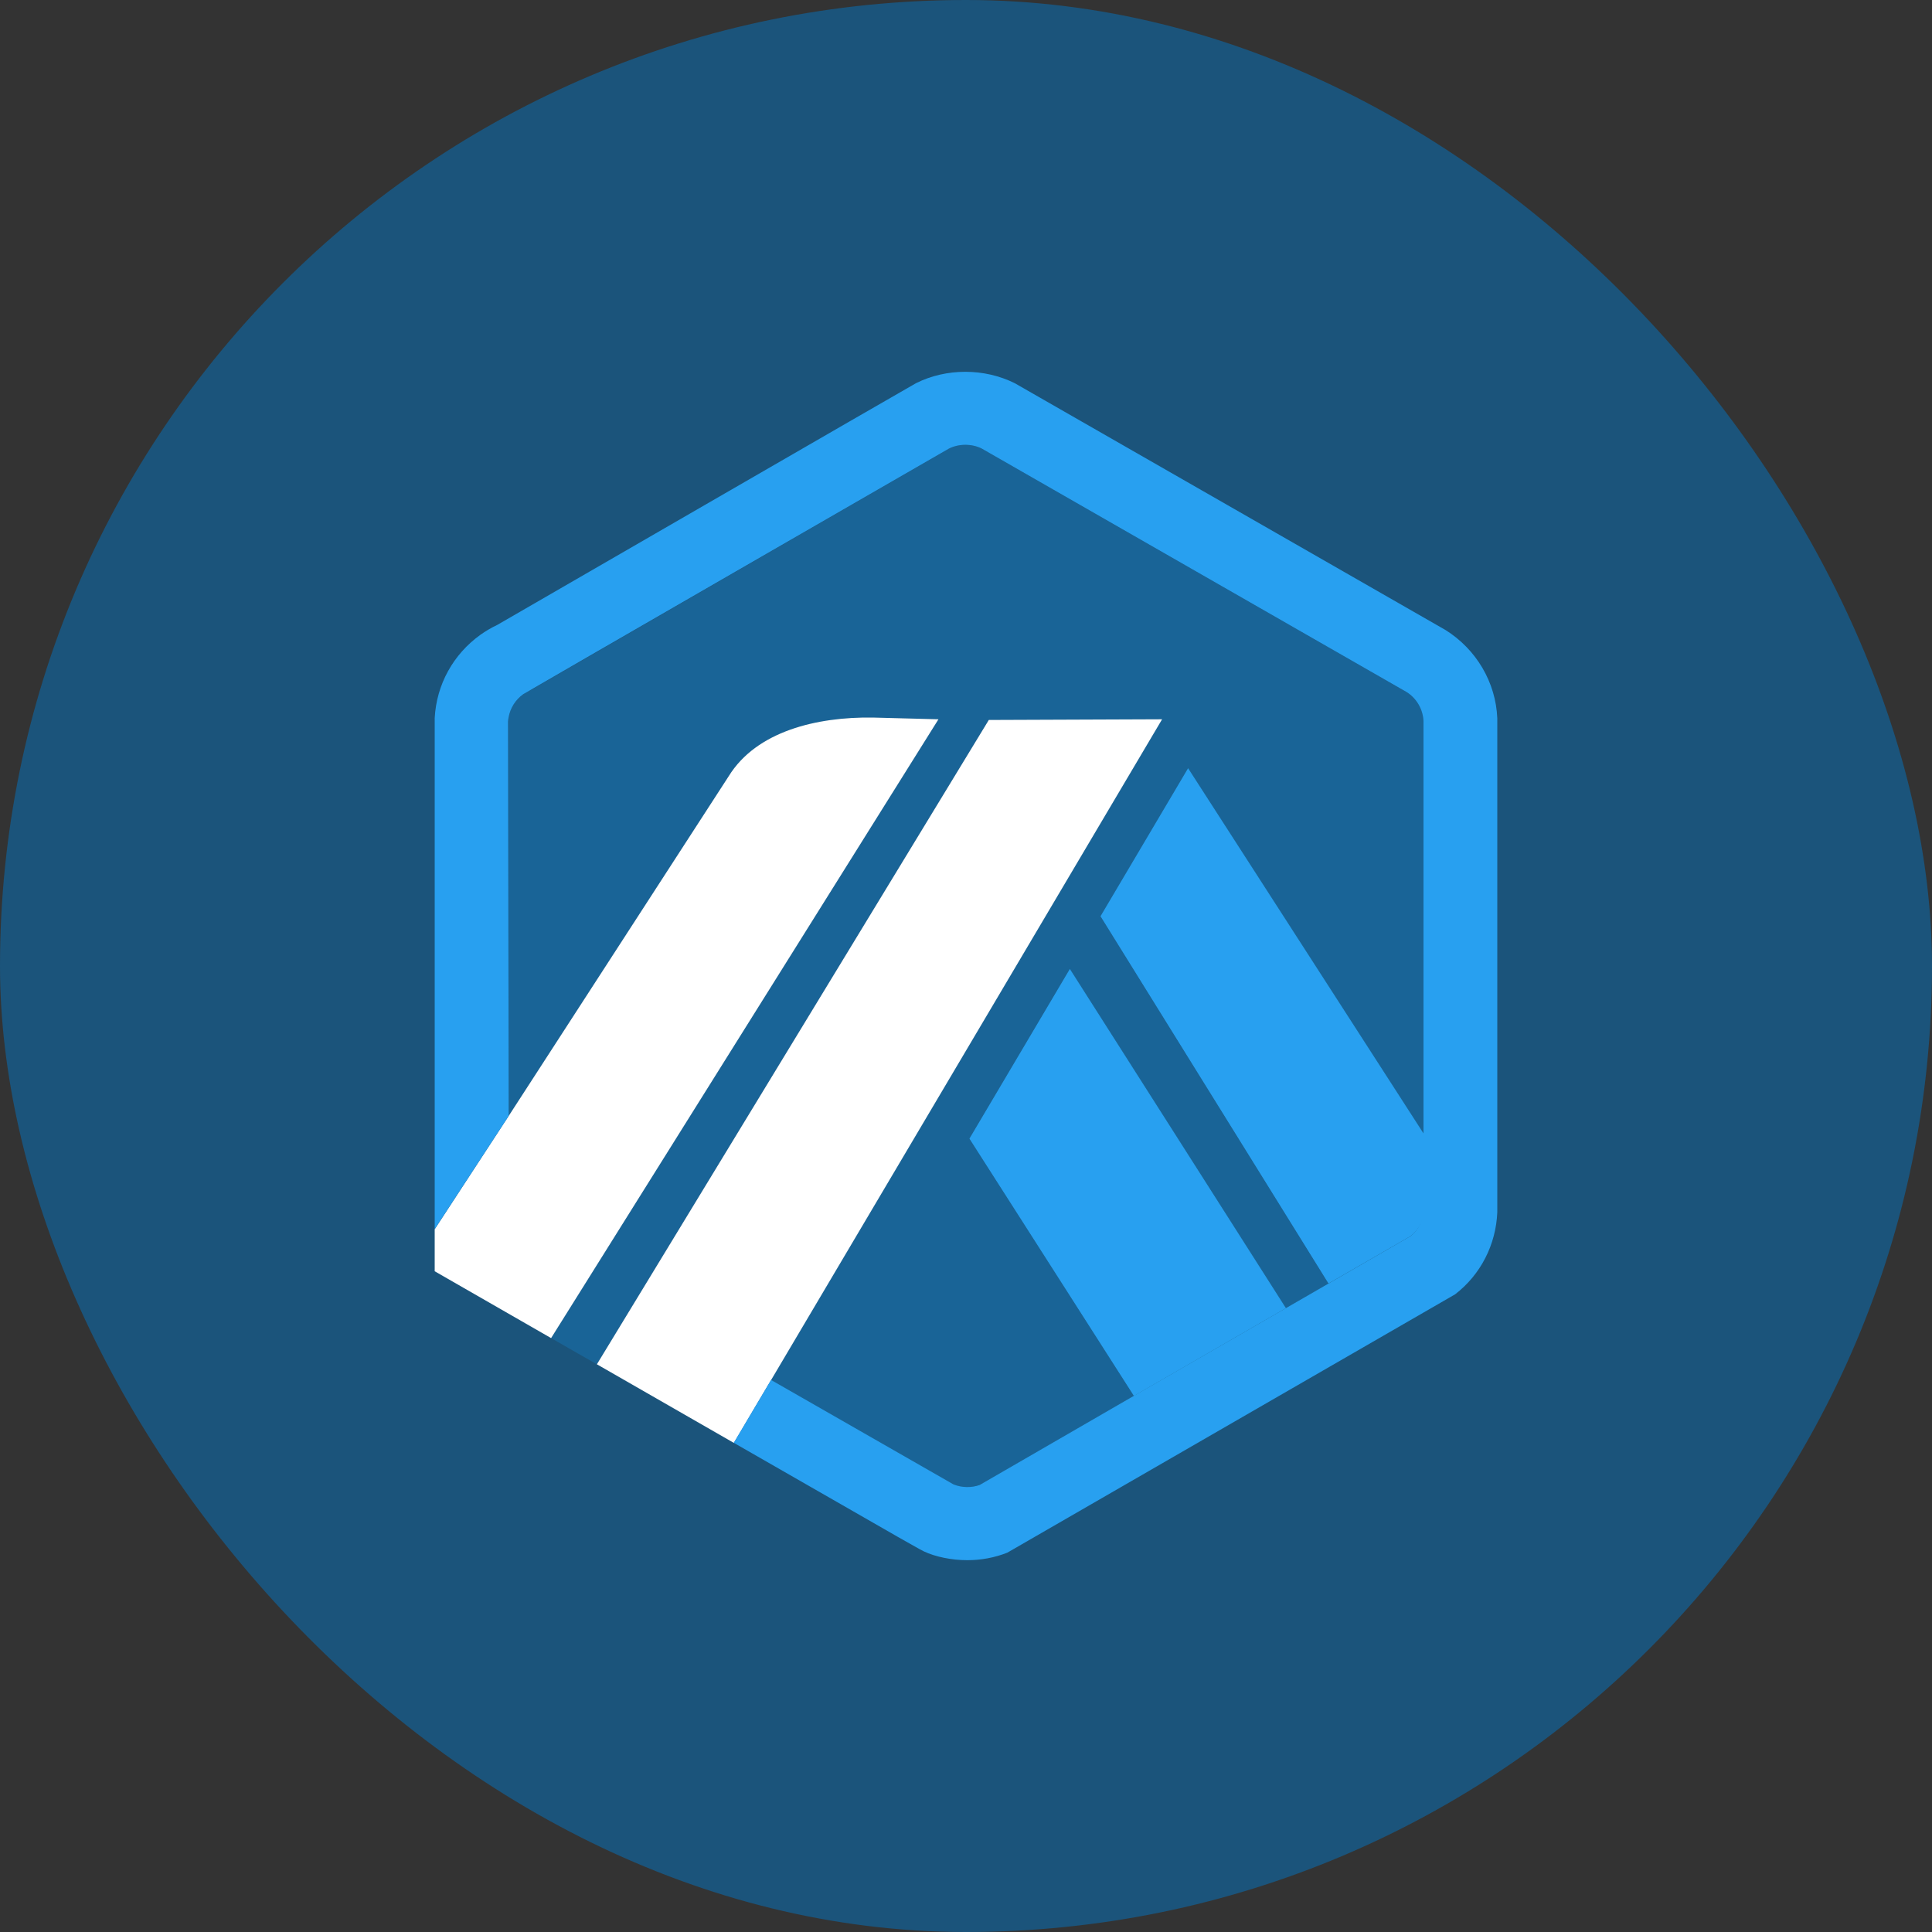 <svg width="20" height="20" viewBox="0 0 20 20" fill="none" xmlns="http://www.w3.org/2000/svg">
<rect x="0" y="0" width="20" height="20" fill="#333333" stroke="none"/>
<rect width="20" height="20" rx="10" fill="#1B547B"/>
<path d="M11.391 9.486L12.298 7.953L14.743 11.746L14.744 12.474L14.736 7.465C14.73 7.343 14.665 7.231 14.561 7.165L10.16 4.643C10.057 4.592 9.926 4.593 9.823 4.644C9.809 4.651 9.796 4.659 9.784 4.667L9.769 4.677L5.497 7.143L5.48 7.15C5.459 7.16 5.437 7.172 5.417 7.187C5.336 7.245 5.282 7.33 5.265 7.426C5.262 7.441 5.26 7.455 5.259 7.47L5.266 11.552L7.543 8.036C7.83 7.57 8.454 7.42 9.034 7.428L9.715 7.446L5.705 13.852L6.178 14.123L10.235 7.453L12.029 7.446L7.982 14.285L9.668 15.251L9.87 15.367C9.955 15.401 10.056 15.403 10.142 15.372L14.604 12.796L13.751 13.288L11.391 9.486ZM11.737 14.451L10.034 11.787L11.074 10.03L13.311 13.543L11.737 14.451Z" fill="#196497"/>
<path d="M10.035 11.787L11.738 14.451L13.312 13.542L11.075 10.03L10.035 11.787Z" fill="#28A0F0"/>
<path d="M14.745 12.473L14.744 11.745L12.299 7.952L11.392 9.485L13.752 13.287L14.605 12.795C14.689 12.727 14.74 12.628 14.745 12.521L14.745 12.473Z" fill="#28A0F0"/>
<path d="M4.5 13.16L5.705 13.852L9.715 7.446L9.034 7.428C8.454 7.42 7.83 7.57 7.543 8.036L5.266 11.552L4.5 12.725V13.16Z" fill="white"/>
<path d="M12.03 7.446L10.236 7.453L6.179 14.123L7.597 14.937L7.983 14.285L12.03 7.446Z" fill="white"/>
<path d="M15.5 7.437C15.485 7.063 15.282 6.721 14.964 6.522L10.505 3.967C10.19 3.81 9.797 3.809 9.482 3.967C9.444 3.986 5.146 6.47 5.146 6.47C5.086 6.498 5.029 6.532 4.975 6.57C4.691 6.773 4.518 7.088 4.5 7.434V12.724L5.266 11.552L5.259 7.47C5.26 7.455 5.262 7.44 5.265 7.426C5.282 7.33 5.336 7.244 5.417 7.186C5.437 7.172 9.81 4.651 9.823 4.644C9.926 4.592 10.057 4.592 10.16 4.642L14.561 7.164C14.665 7.23 14.73 7.342 14.736 7.465V12.521C14.731 12.628 14.688 12.727 14.605 12.795L13.751 13.288L13.311 13.542L11.737 14.45L10.142 15.372C10.056 15.403 9.955 15.401 9.87 15.366L7.982 14.285L7.596 14.936L9.293 15.909C9.349 15.941 9.399 15.969 9.44 15.992C9.503 16.028 9.547 16.052 9.562 16.059C9.683 16.117 9.856 16.151 10.012 16.151C10.156 16.151 10.296 16.125 10.428 16.073L15.063 13.399C15.329 13.194 15.486 12.884 15.5 12.549V7.437Z" fill="#28A0F0"/>
</svg>
 